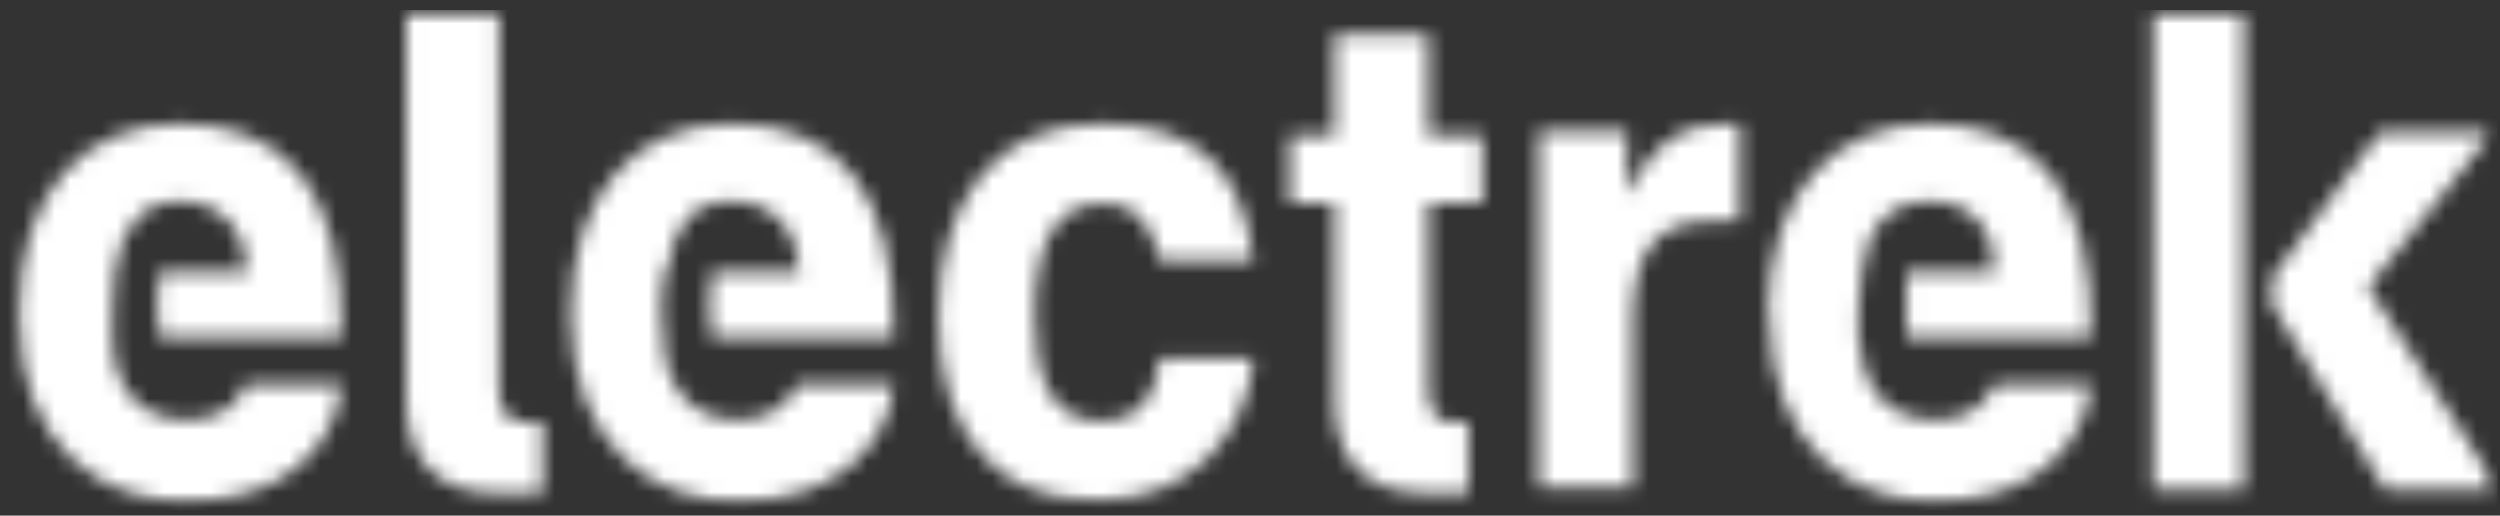<svg width="160" height="33" viewBox="0 0 160 33" fill="none" xmlns="http://www.w3.org/2000/svg">
<rect x="0" y="0" width="160" height="33" fill="#333333" stroke="none"/>
<g clip-path="url(#clip0_893_909)">
<mask id="mask0_893_909" style="mask-type:luminance" maskUnits="userSpaceOnUse" x="0" y="0" width="160" height="33">
<path d="M159.658 0.641H0.5V32.641H159.658V0.641Z" fill="white"/>
</mask>
<g mask="url(#mask0_893_909)">
<mask id="mask1_893_909" style="mask-type:luminance" maskUnits="userSpaceOnUse" x="1" y="0" width="159" height="33">
<path fill-rule="evenodd" clip-rule="evenodd" d="M26.003 0.475V25.663C26.003 28.896 27.507 31.603 32.019 31.603H34.725V27.016H33.522C32.47 27.016 31.943 26.265 31.943 24.911V0.475H25.928H26.003ZM137.808 0.475V31.302H143.597V0.475H137.808ZM85.402 2.204V8.671H82.545V13.031H85.402V25.663C85.402 28.896 86.906 31.603 91.417 31.603H93.973V27.016H92.845C91.943 27.016 91.417 26.265 91.417 24.911V13.031H94.876V8.671H91.417V2.204H85.402ZM113.221 20.099C113.221 28.821 118.785 32.129 123.823 32.129C129.838 32.129 133.447 28.671 133.823 24.61H127.658C126.906 26.34 125.327 26.866 123.898 26.866C120.59 26.866 119.161 24.61 118.936 21.603V19.874L119.161 17.392C119.462 14.535 120.966 12.881 123.522 12.881C126.229 12.881 127.658 14.761 127.658 17.392H122.019V21.603H133.823C133.973 11.904 130.064 7.919 123.522 7.919C117.507 7.919 113.146 12.28 113.146 20.099H113.221ZM36.53 20.099C36.53 28.821 42.169 32.129 47.206 32.129C53.221 32.129 56.83 28.671 57.206 24.61H51.041C50.289 26.34 48.635 26.866 47.206 26.866C44.199 26.866 42.469 24.61 42.469 21.603L42.319 19.874L42.469 17.392H42.695C43.071 14.535 44.274 12.881 46.83 12.881C49.537 12.881 51.041 14.761 51.191 17.392H45.552L45.402 19.498L45.552 21.603H57.206C57.357 11.904 53.372 7.919 46.83 7.919C40.815 7.919 36.53 12.28 36.53 20.099ZM1.191 20.099C1.191 28.821 6.83 32.129 11.868 32.129C18.034 32.129 21.492 28.671 21.868 24.61H15.703C15.176 26.34 13.447 26.866 11.943 26.866C8.785 26.866 7.206 24.61 7.206 21.603V19.874L7.357 17.392C7.733 14.535 9.161 12.881 11.492 12.881C14.199 12.881 15.703 14.761 15.853 17.392H10.214L10.064 19.498L10.214 21.603H21.868C22.018 11.904 18.109 7.919 11.492 7.919C5.477 7.919 1.191 12.28 1.191 20.099ZM104.124 12.505V8.37H98.484V31.227H104.5V20.625C104.5 16.114 105.928 14.159 109.537 14.159H111.342V7.919H110.59C107.883 7.919 105.928 8.896 104.124 12.43V12.505ZM60.064 20.25C60.064 27.693 63.673 32.054 70.214 32.054C76.229 32.054 79.838 27.693 80.214 22.956H74.199C74.049 25.062 73.146 26.941 70.439 26.941C67.131 26.941 66.229 23.934 66.229 20.099C66.229 14.535 68.259 13.031 70.59 13.031C72.921 13.031 73.823 14.761 74.199 16.64H80.214C79.462 10.4 76.229 7.919 70.439 7.919C63.673 7.919 60.064 12.881 60.064 20.25ZM152.319 8.445L145.402 17.768V19.498L152.62 31.302H159.913L151.567 18.37L159.537 8.445H152.319Z" fill="white"/>
</mask>
<g mask="url(#mask1_893_909)">
<path fill-rule="evenodd" clip-rule="evenodd" d="M354.273 290.776V-153.209H-192.343V290.776H354.273Z" fill="white"/>
</g>
</g>
</g>
<defs>
<clipPath id="clip0_893_909">
<rect width="159.36" height="32" fill="white" transform="translate(0.5 0.641)"/>
</clipPath>
</defs>
</svg>
